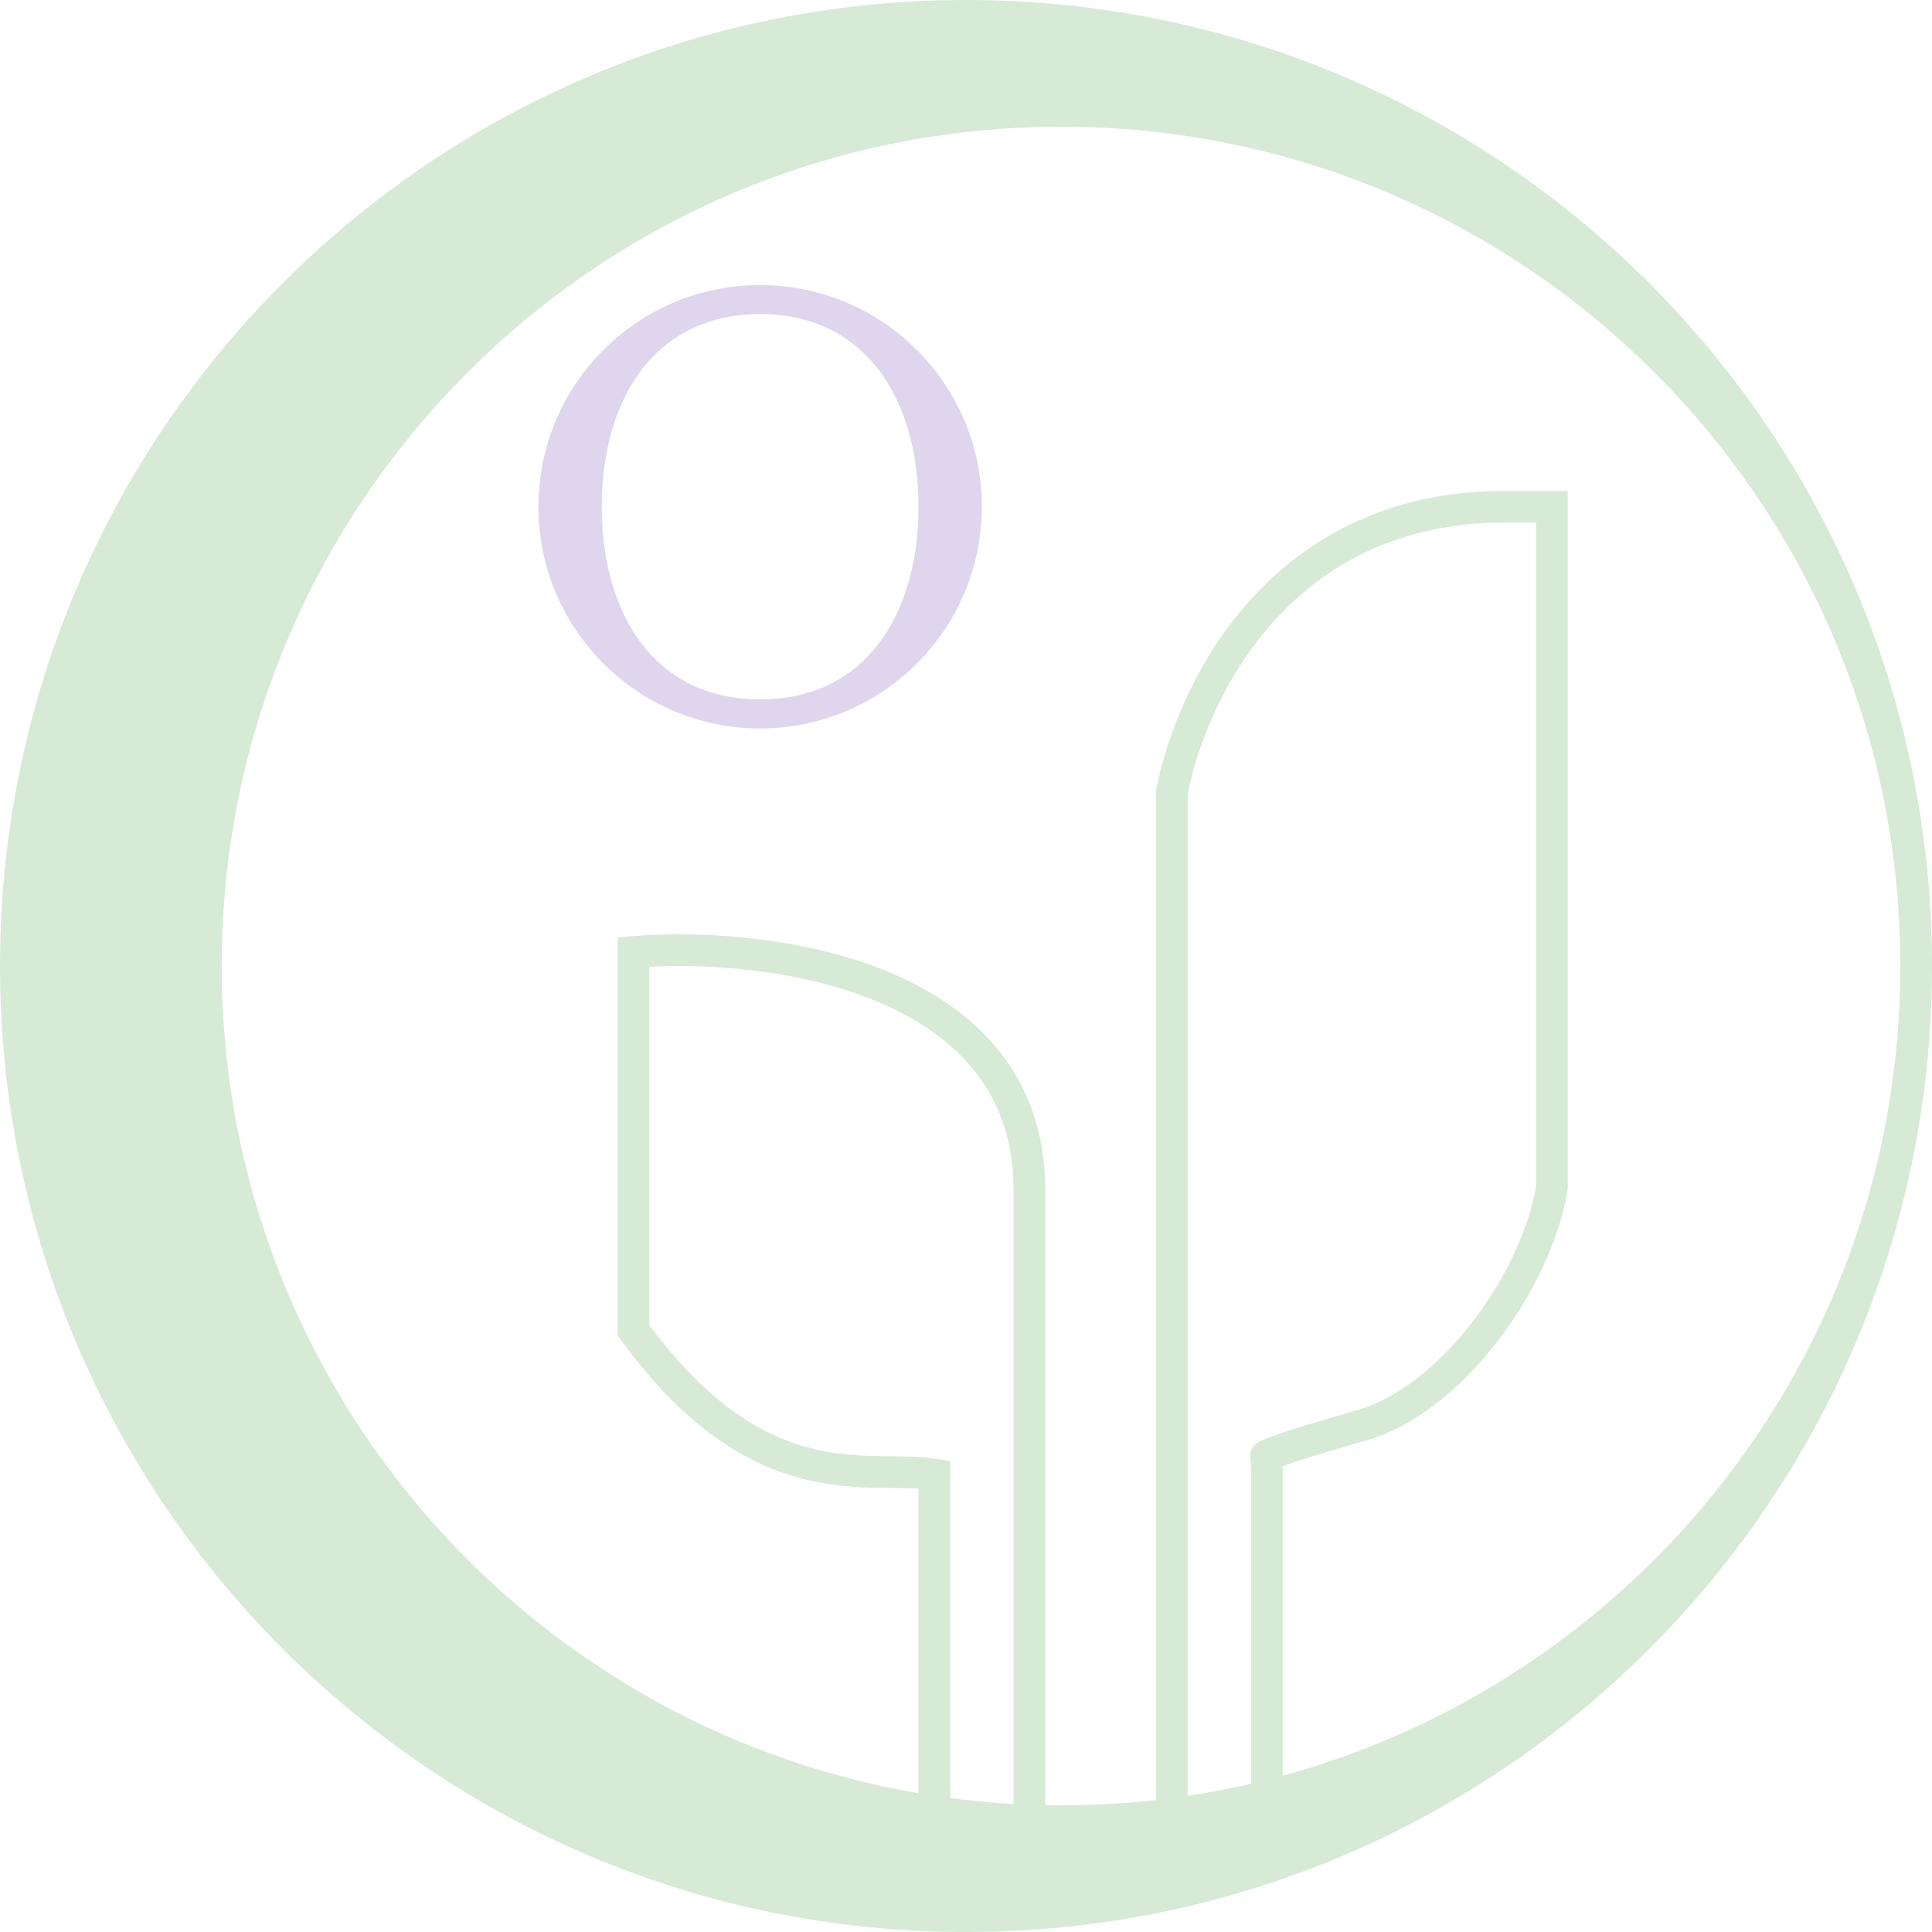 <svg width="61" height="61" viewBox="0 0 61 61" fill="none" xmlns="http://www.w3.org/2000/svg">
<path fill-rule="evenodd" clip-rule="evenodd" d="M30.5 61C47.345 61 61 47.345 61 30.5C61 13.655 47.345 0 30.5 0C13.655 0 0 13.655 0 30.5C0 47.345 13.655 61 30.5 61ZM33.5 57C48.136 57 60 45.136 60 30.5C60 15.864 48.136 4 33.5 4C18.864 4 7 15.864 7 30.5C7 45.136 18.864 57 33.5 57Z" fill="#D6EAD6"/>
<path fill-rule="evenodd" clip-rule="evenodd" d="M24 23C27.866 23 31 19.866 31 16C31 12.134 27.866 9 24 9C20.134 9 17 12.134 17 16C17 19.866 20.134 23 24 23ZM24 22.082C27.359 22.082 29 19.359 29 16C29 12.641 27.359 9.918 24 9.918C20.641 9.918 19 12.641 19 16C19 19.359 20.641 22.082 24 22.082Z" fill="#DFD5EC"/>
<path d="M47.5 16C40.5 16 37.667 21.667 37 25V57.5H40V54.5V46C39.833 46 40.2 45.8 43 45C45.8 44.2 48.5 40.5 49 37.5V16H47.5Z" stroke="#D6EAD6"/>
<path d="M32.5 37.555C32.5 30.755 24.167 29.721 20 30.055V42C24 47.5 27.5 46.221 29.5 46.555V58.555H32.5V37.555Z" stroke="#D6EAD6"/>
</svg>

